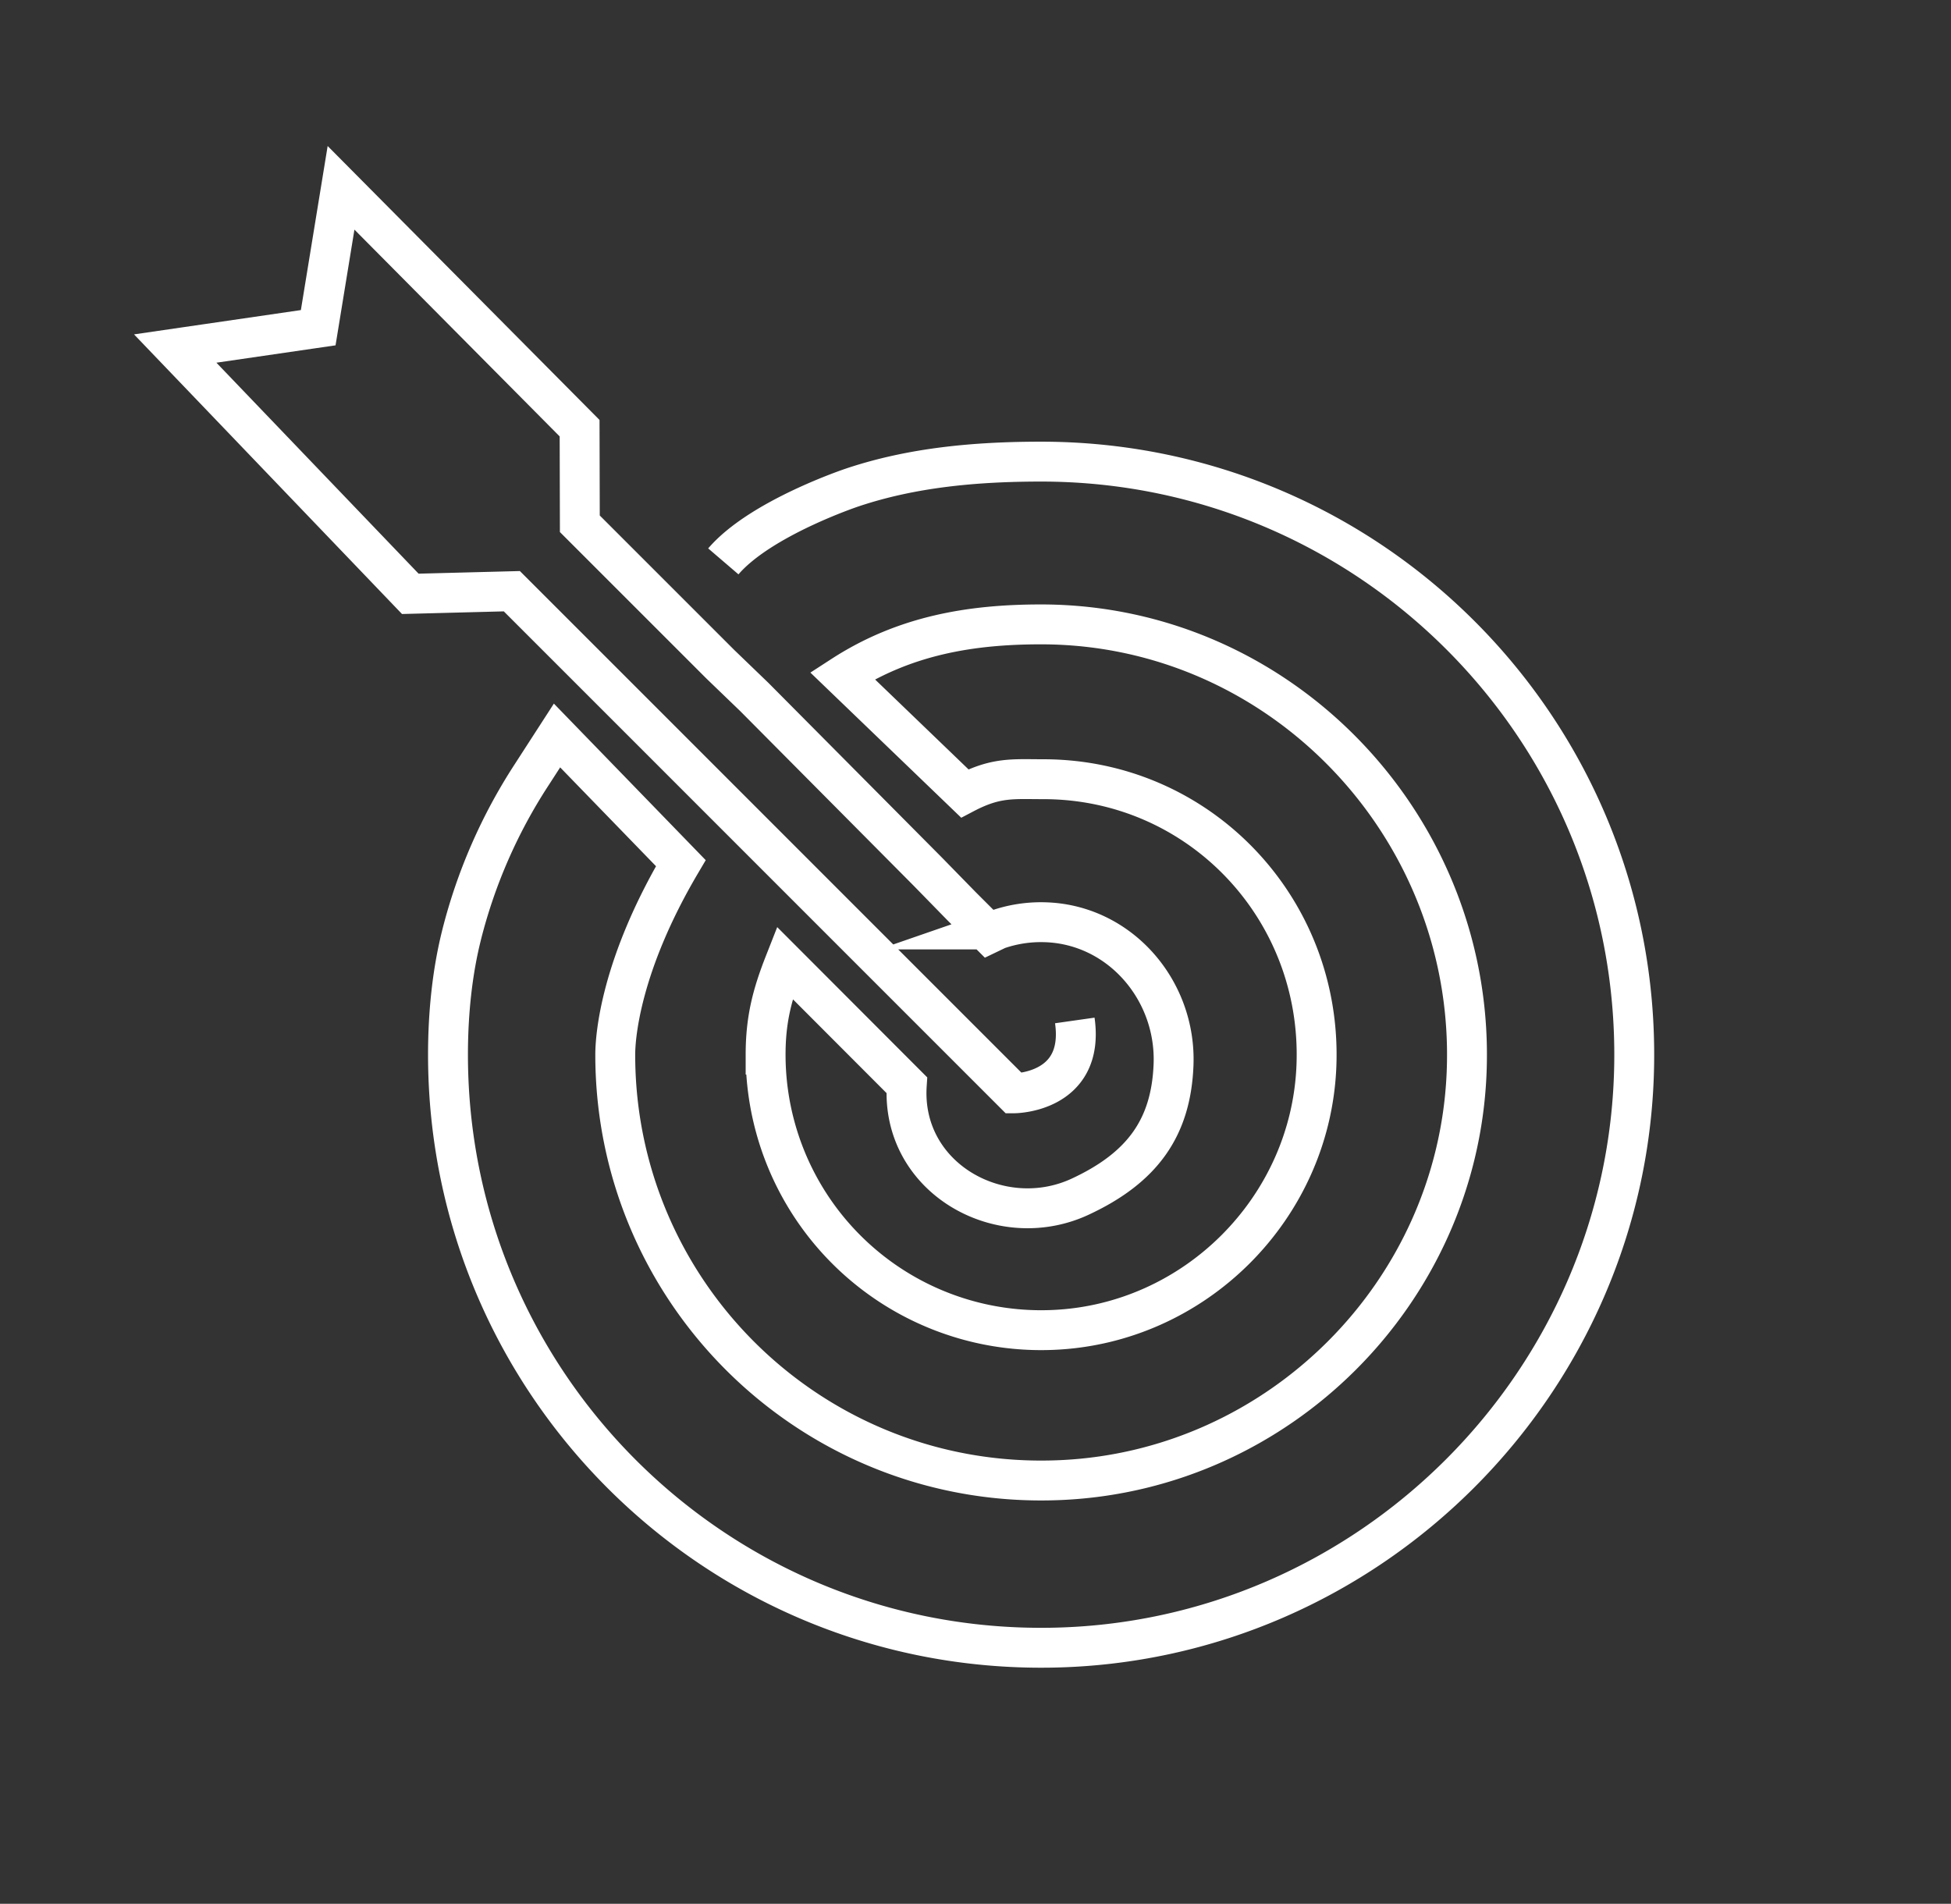 <svg id="Layer_1" data-name="Layer 1" xmlns="http://www.w3.org/2000/svg" viewBox="0 0 1075.94 1050"><rect x="0" y="0" width="1075.94" height="1050" fill="#333333" stroke="none"/><defs><style>.cls-1{fill:none;stroke:#fff;stroke-miterlimit:10;stroke-width:22px;}</style></defs><title>Owl-icons-primary-RGB-SC_Icon_SegTar_White_RGB</title><path class="cls-1" d="M592.73,562.81C598.44,603,559.15,603,559.15,603l-65.89-65.9-18.78-18.78L378.19,422l-18.56-18.57-77.36-77.36-56,1.45L96.63,192.23l78.86-11.49,12.59-77.15L319.64,236.16l.13,52.72,77.47,77.47L416,384.42l95.8,96.46,18.45,18.89,15.15,15.14,4.75-2.28a73.11,73.11,0,0,1,25.61-4c41.46.87,73.06,37.25,71.42,78.68-1.35,34.24-16.75,56.55-51.5,72.7-44,20.46-98.95-10.28-95.61-61.53L432.71,531c-6.77,17.22-10.49,31-10.49,50.67A151.94,151.94,0,0,0,580.08,733.52c78.75-3,142.91-67.15,145.91-145.9,3.28-86.62-64.72-157.86-150.6-157.86-16.88,0-26.06-1.24-43.36,7.83l-67.49-64.94c34.4-22.28,71-28.28,109.62-28.28,133.38,0,240.8,113.66,234.6,248.42-5.53,120.32-103.19,218-223.51,223.51C450.5,822.5,339.3,715.08,339.3,581.7c0-10.59,3.12-49.64,36.16-105.65l-68.27-70.4-13.91,21.53a292.74,292.74,0,0,0-38.7,88.38c-.06.23-.12.47-.17.71-4.82,19.38-7.35,41.66-7.35,65.43,0,182.2,149,329.61,331.76,327.06C755,906.31,898.77,762.53,901.22,586.35,903.77,403.57,756.36,254.6,574.16,254.6c-36.35,0-71.31,3.27-104,14.21,0,0-50.7,16.83-71.26,40.81"/></svg>